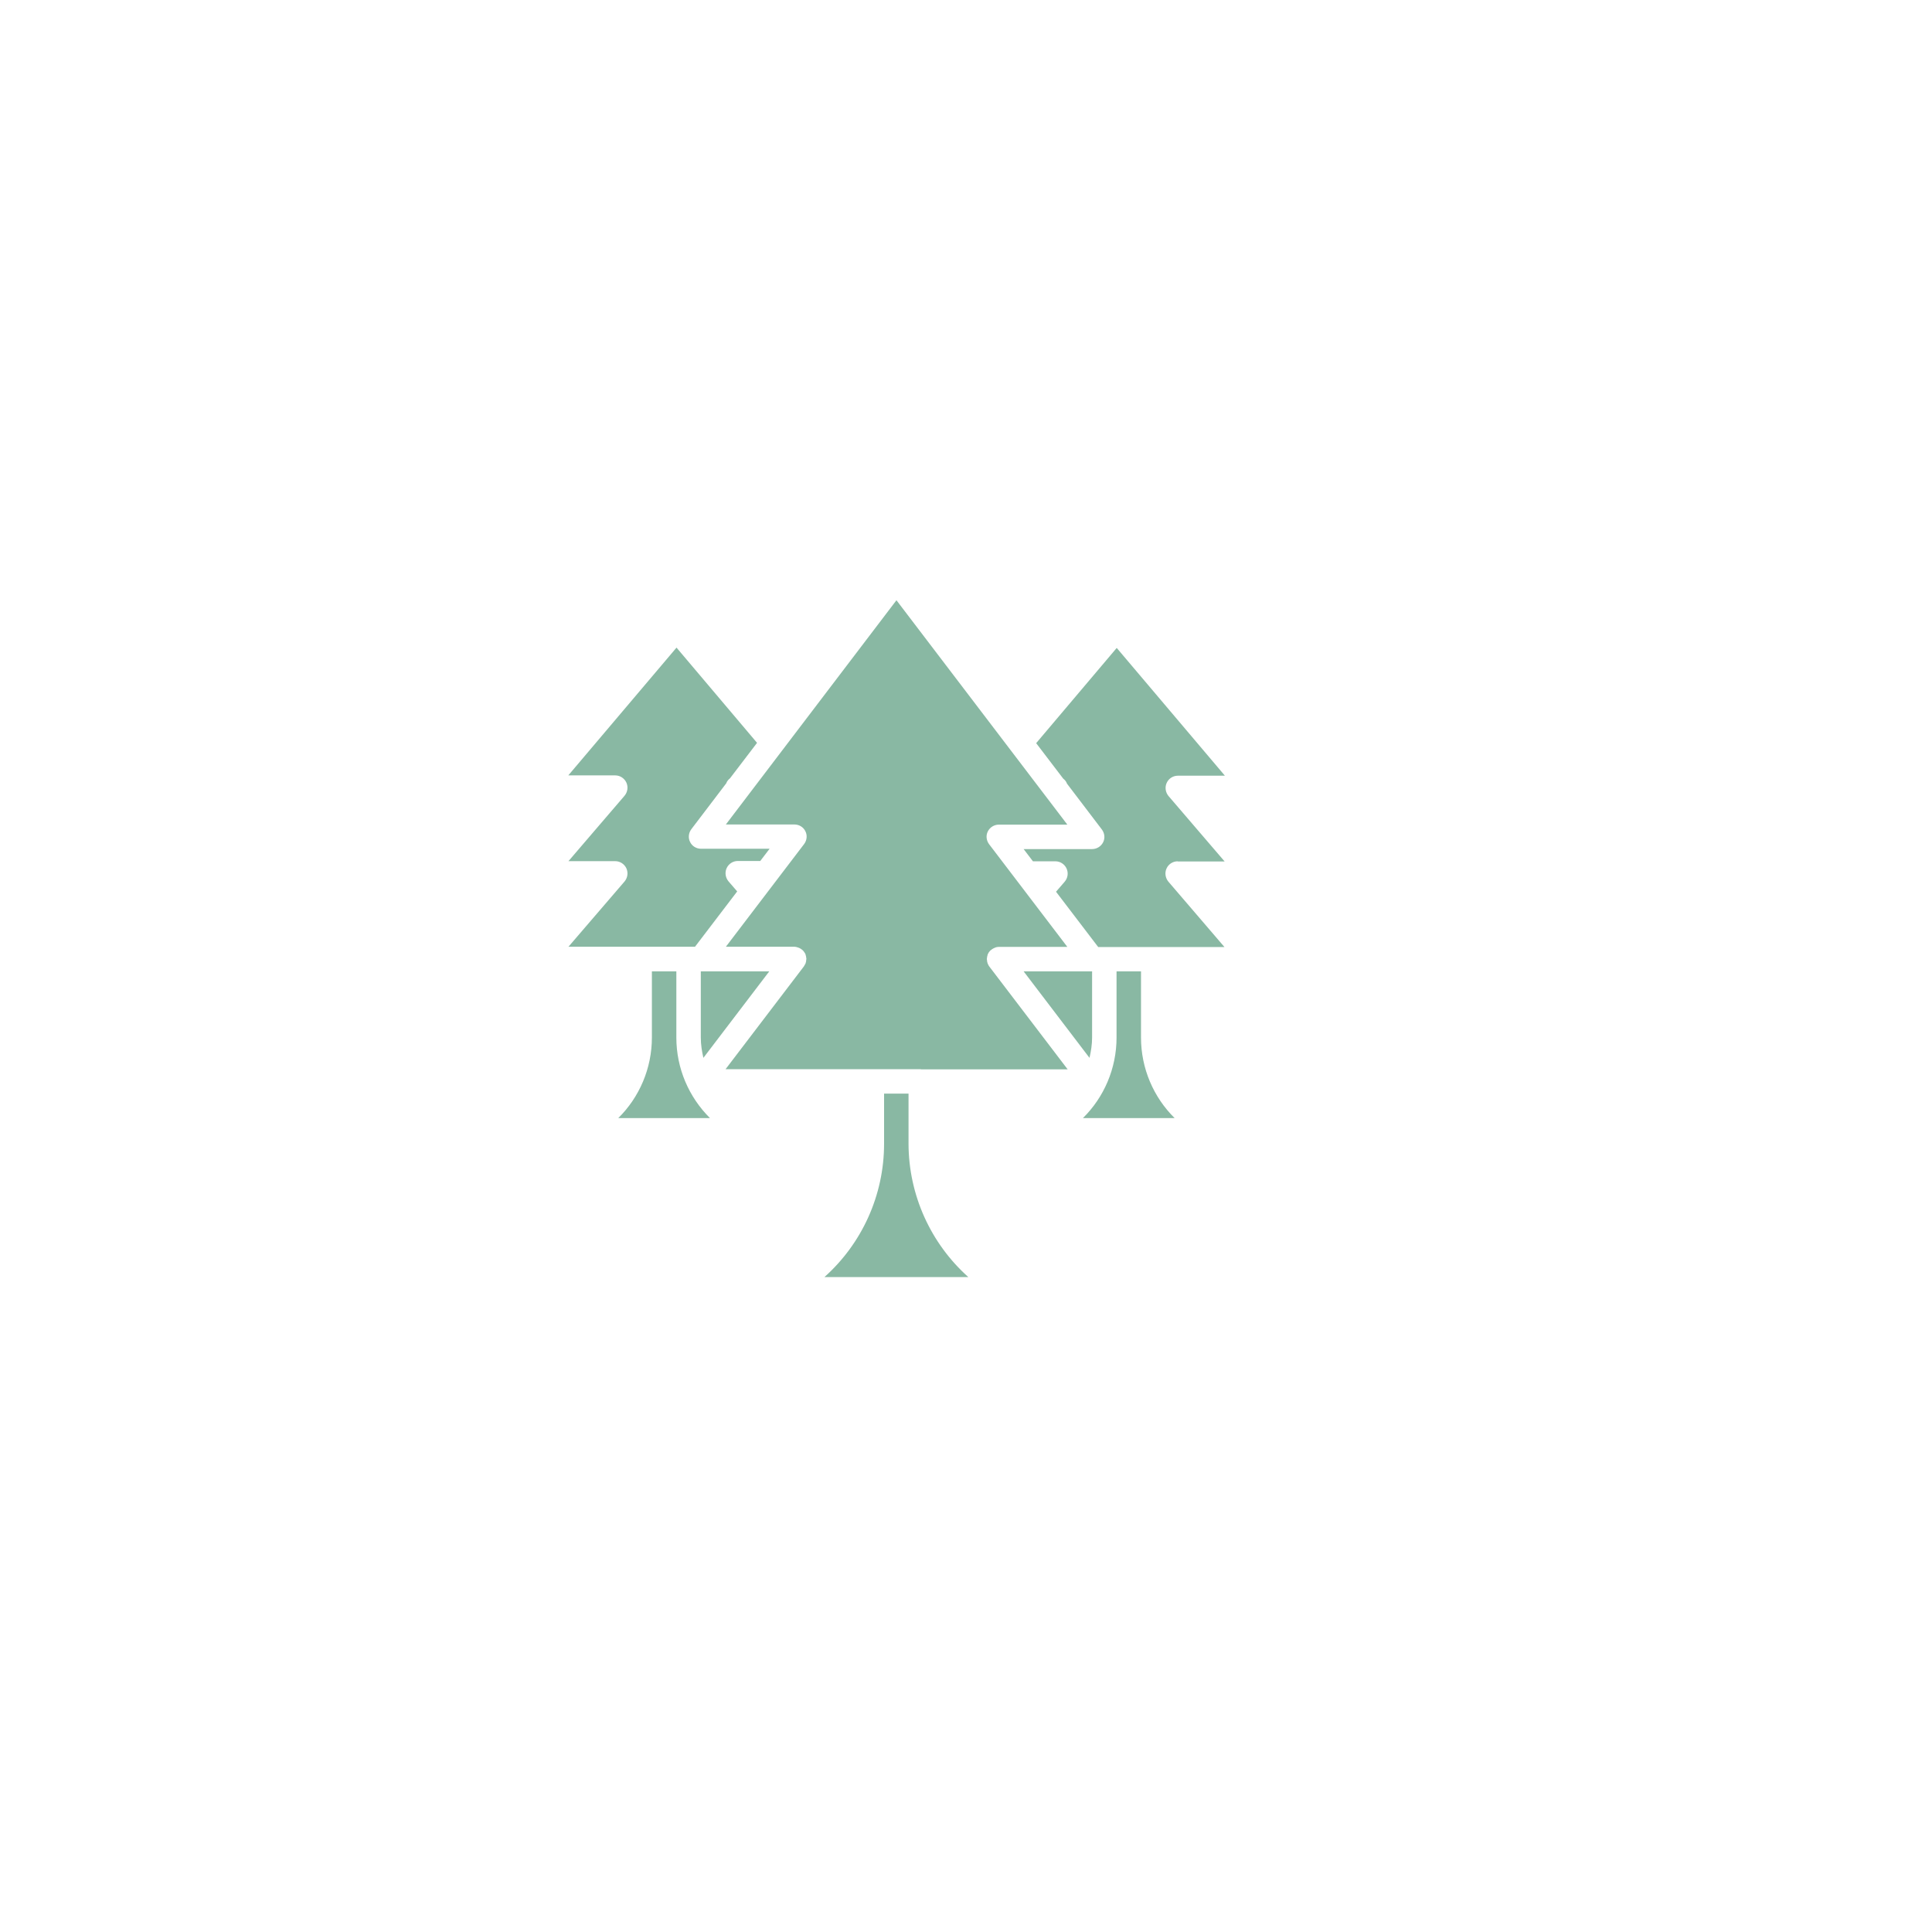 <svg width="79" height="79" viewBox="0 0 79 79" fill="none" xmlns="http://www.w3.org/2000/svg">
<g filter="url(#filter0_d_1079_58)">
<circle cx="37.5" cy="37.5" r="27.5" fill="white"/>
</g>
<path d="M25.538 36.044C25.663 35.894 25.694 35.688 25.613 35.506C25.531 35.331 25.356 35.213 25.156 35.213H23.244L25.538 32.538C25.663 32.388 25.694 32.181 25.613 32C25.531 31.825 25.356 31.706 25.156 31.706H23.238L27.663 26.481L30.956 30.375L29.85 31.825C29.788 31.875 29.731 31.938 29.7 32.019V32.025L28.269 33.906C28.156 34.056 28.131 34.263 28.219 34.431C28.3 34.6 28.475 34.706 28.669 34.706H31.469L31.087 35.206H30.169C29.975 35.206 29.794 35.319 29.712 35.5C29.631 35.675 29.663 35.888 29.788 36.038L30.144 36.45L28.419 38.713H28.169H26.169H23.244L25.538 36.044ZM25.281 45.719C26.144 44.869 26.656 43.688 26.656 42.425V39.719H27.656V42.425C27.656 43.688 28.169 44.863 29.031 45.719H25.281ZM28.656 42.425V39.719H31.456L28.762 43.256C28.7 42.988 28.656 42.713 28.656 42.425ZM39.594 52.219H33.712C35.244 50.85 36.15 48.875 36.15 46.769V44.719H37.15V46.769C37.156 48.875 38.062 50.85 39.594 52.219ZM37.656 43.719H35.656H29.669L32.869 39.519C32.888 39.494 32.9 39.463 32.919 39.431C32.925 39.419 32.931 39.413 32.938 39.4C32.956 39.344 32.969 39.288 32.969 39.231C32.969 39.225 32.975 39.219 32.975 39.213C32.975 39.2 32.969 39.194 32.969 39.181C32.969 39.138 32.956 39.094 32.944 39.05C32.938 39.038 32.938 39.019 32.931 39.006C32.931 39 32.931 38.994 32.925 38.994C32.9 38.95 32.869 38.906 32.837 38.869C32.831 38.863 32.819 38.85 32.806 38.844C32.775 38.813 32.737 38.788 32.694 38.769C32.681 38.763 32.663 38.756 32.65 38.75C32.594 38.731 32.538 38.713 32.481 38.713H29.681L32.881 34.513C32.994 34.363 33.019 34.156 32.931 33.988C32.85 33.819 32.675 33.713 32.481 33.713H29.681L36.656 24.544L43.644 33.719H40.844C40.656 33.719 40.481 33.825 40.394 33.994C40.306 34.163 40.331 34.369 40.444 34.519L43.644 38.719H40.844C40.781 38.719 40.725 38.731 40.675 38.756C40.656 38.763 40.644 38.769 40.631 38.775C40.587 38.794 40.556 38.819 40.519 38.85C40.506 38.856 40.5 38.863 40.487 38.875C40.45 38.913 40.425 38.95 40.4 39C40.4 39.006 40.4 39.013 40.394 39.013C40.388 39.025 40.381 39.044 40.381 39.056C40.369 39.1 40.356 39.144 40.356 39.188C40.356 39.2 40.35 39.206 40.35 39.219C40.35 39.225 40.356 39.231 40.356 39.238C40.356 39.294 40.369 39.35 40.388 39.406C40.394 39.419 40.4 39.425 40.406 39.438C40.419 39.469 40.431 39.494 40.456 39.525L43.656 43.725H37.656V43.719ZM41.856 39.719H44.656V42.425C44.656 42.706 44.612 42.988 44.55 43.256L41.856 39.719ZM48.031 45.719H44.281C45.144 44.869 45.656 43.688 45.656 42.425V39.719H46.656V42.425C46.656 43.688 47.169 44.869 48.031 45.719ZM48.156 35.219C47.962 35.219 47.781 35.331 47.7 35.513C47.619 35.688 47.65 35.9 47.775 36.05L50.069 38.725H47.156H45.156H44.906L43.181 36.463L43.538 36.05C43.663 35.9 43.694 35.694 43.612 35.513C43.531 35.338 43.356 35.219 43.156 35.219H42.237L41.856 34.719H44.656C44.844 34.719 45.019 34.613 45.106 34.444C45.194 34.275 45.169 34.069 45.056 33.919L43.625 32.038V32.031C43.594 31.95 43.538 31.888 43.475 31.838L42.369 30.388L45.663 26.494L50.087 31.719H48.163C47.969 31.719 47.788 31.831 47.706 32.013C47.625 32.188 47.656 32.4 47.781 32.55L50.075 35.225H48.156V35.219Z" fill="#89B8A3"/>
<defs>
<filter id="filter0_d_1079_58" x="0" y="0" width="79" height="79" filterUnits="userSpaceOnUse" color-interpolation-filters="sRGB">
<feFlood flood-opacity="0" result="BackgroundImageFix"/>
<feColorMatrix in="SourceAlpha" type="matrix" values="0 0 0 0 0 0 0 0 0 0 0 0 0 0 0 0 0 0 127 0" result="hardAlpha"/>
<feOffset dx="2" dy="2"/>
<feGaussianBlur stdDeviation="6"/>
<feComposite in2="hardAlpha" operator="out"/>
<feColorMatrix type="matrix" values="0 0 0 0 0 0 0 0 0 0 0 0 0 0 0 0 0 0 0.16 0"/>
<feBlend mode="normal" in2="BackgroundImageFix" result="effect1_dropShadow_1079_58"/>
<feBlend mode="normal" in="SourceGraphic" in2="effect1_dropShadow_1079_58" result="shape"/>
</filter>
</defs>
</svg>
